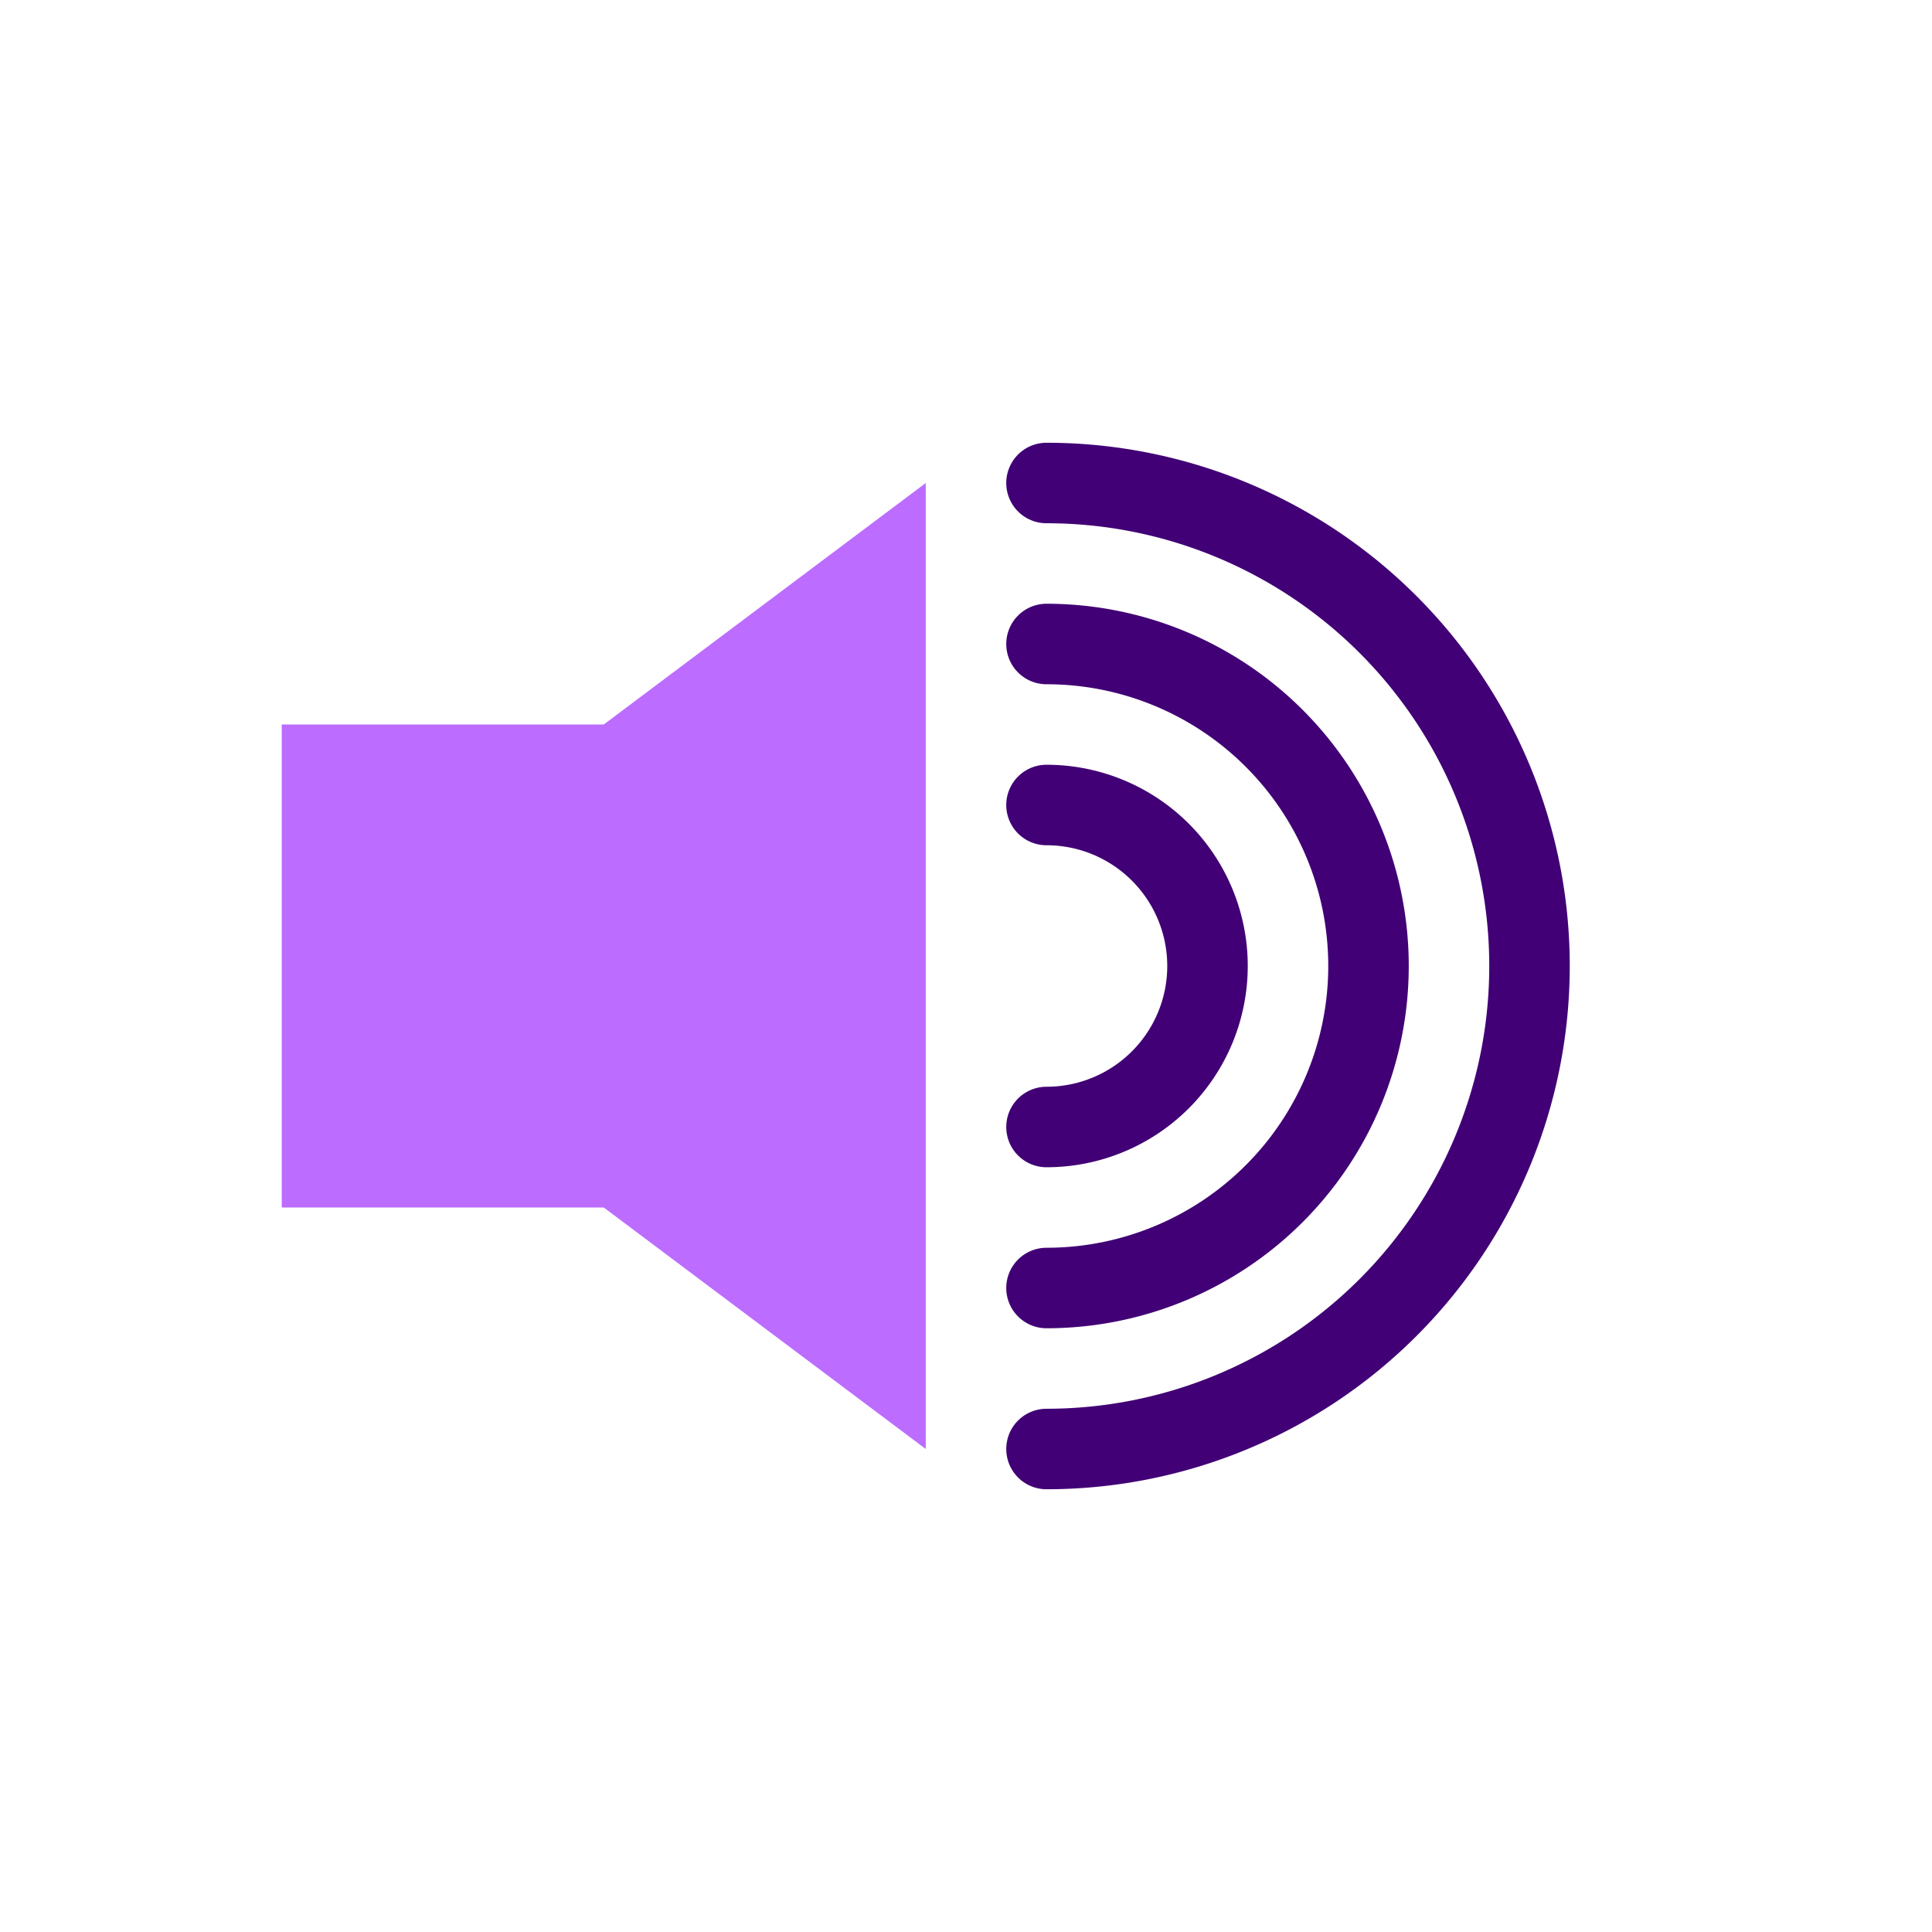 <svg data-name="Layer 1" xmlns="http://www.w3.org/2000/svg" width="48" height="48" viewBox="0 0 48 48"><path fill="#bc6cff" d="M7 24l16 12V12L7 24z"/><path fill="#bc6cff" d="M7 18h13v12H7z"/><path d="M26 20a4 4 0 0 1 0 8m0-12a8 8 0 0 1 0 16m0-20a12 12 0 1 1 0 24" fill="none" stroke="#410075" stroke-linecap="round" stroke-miterlimit="10" stroke-width="2"/></svg>